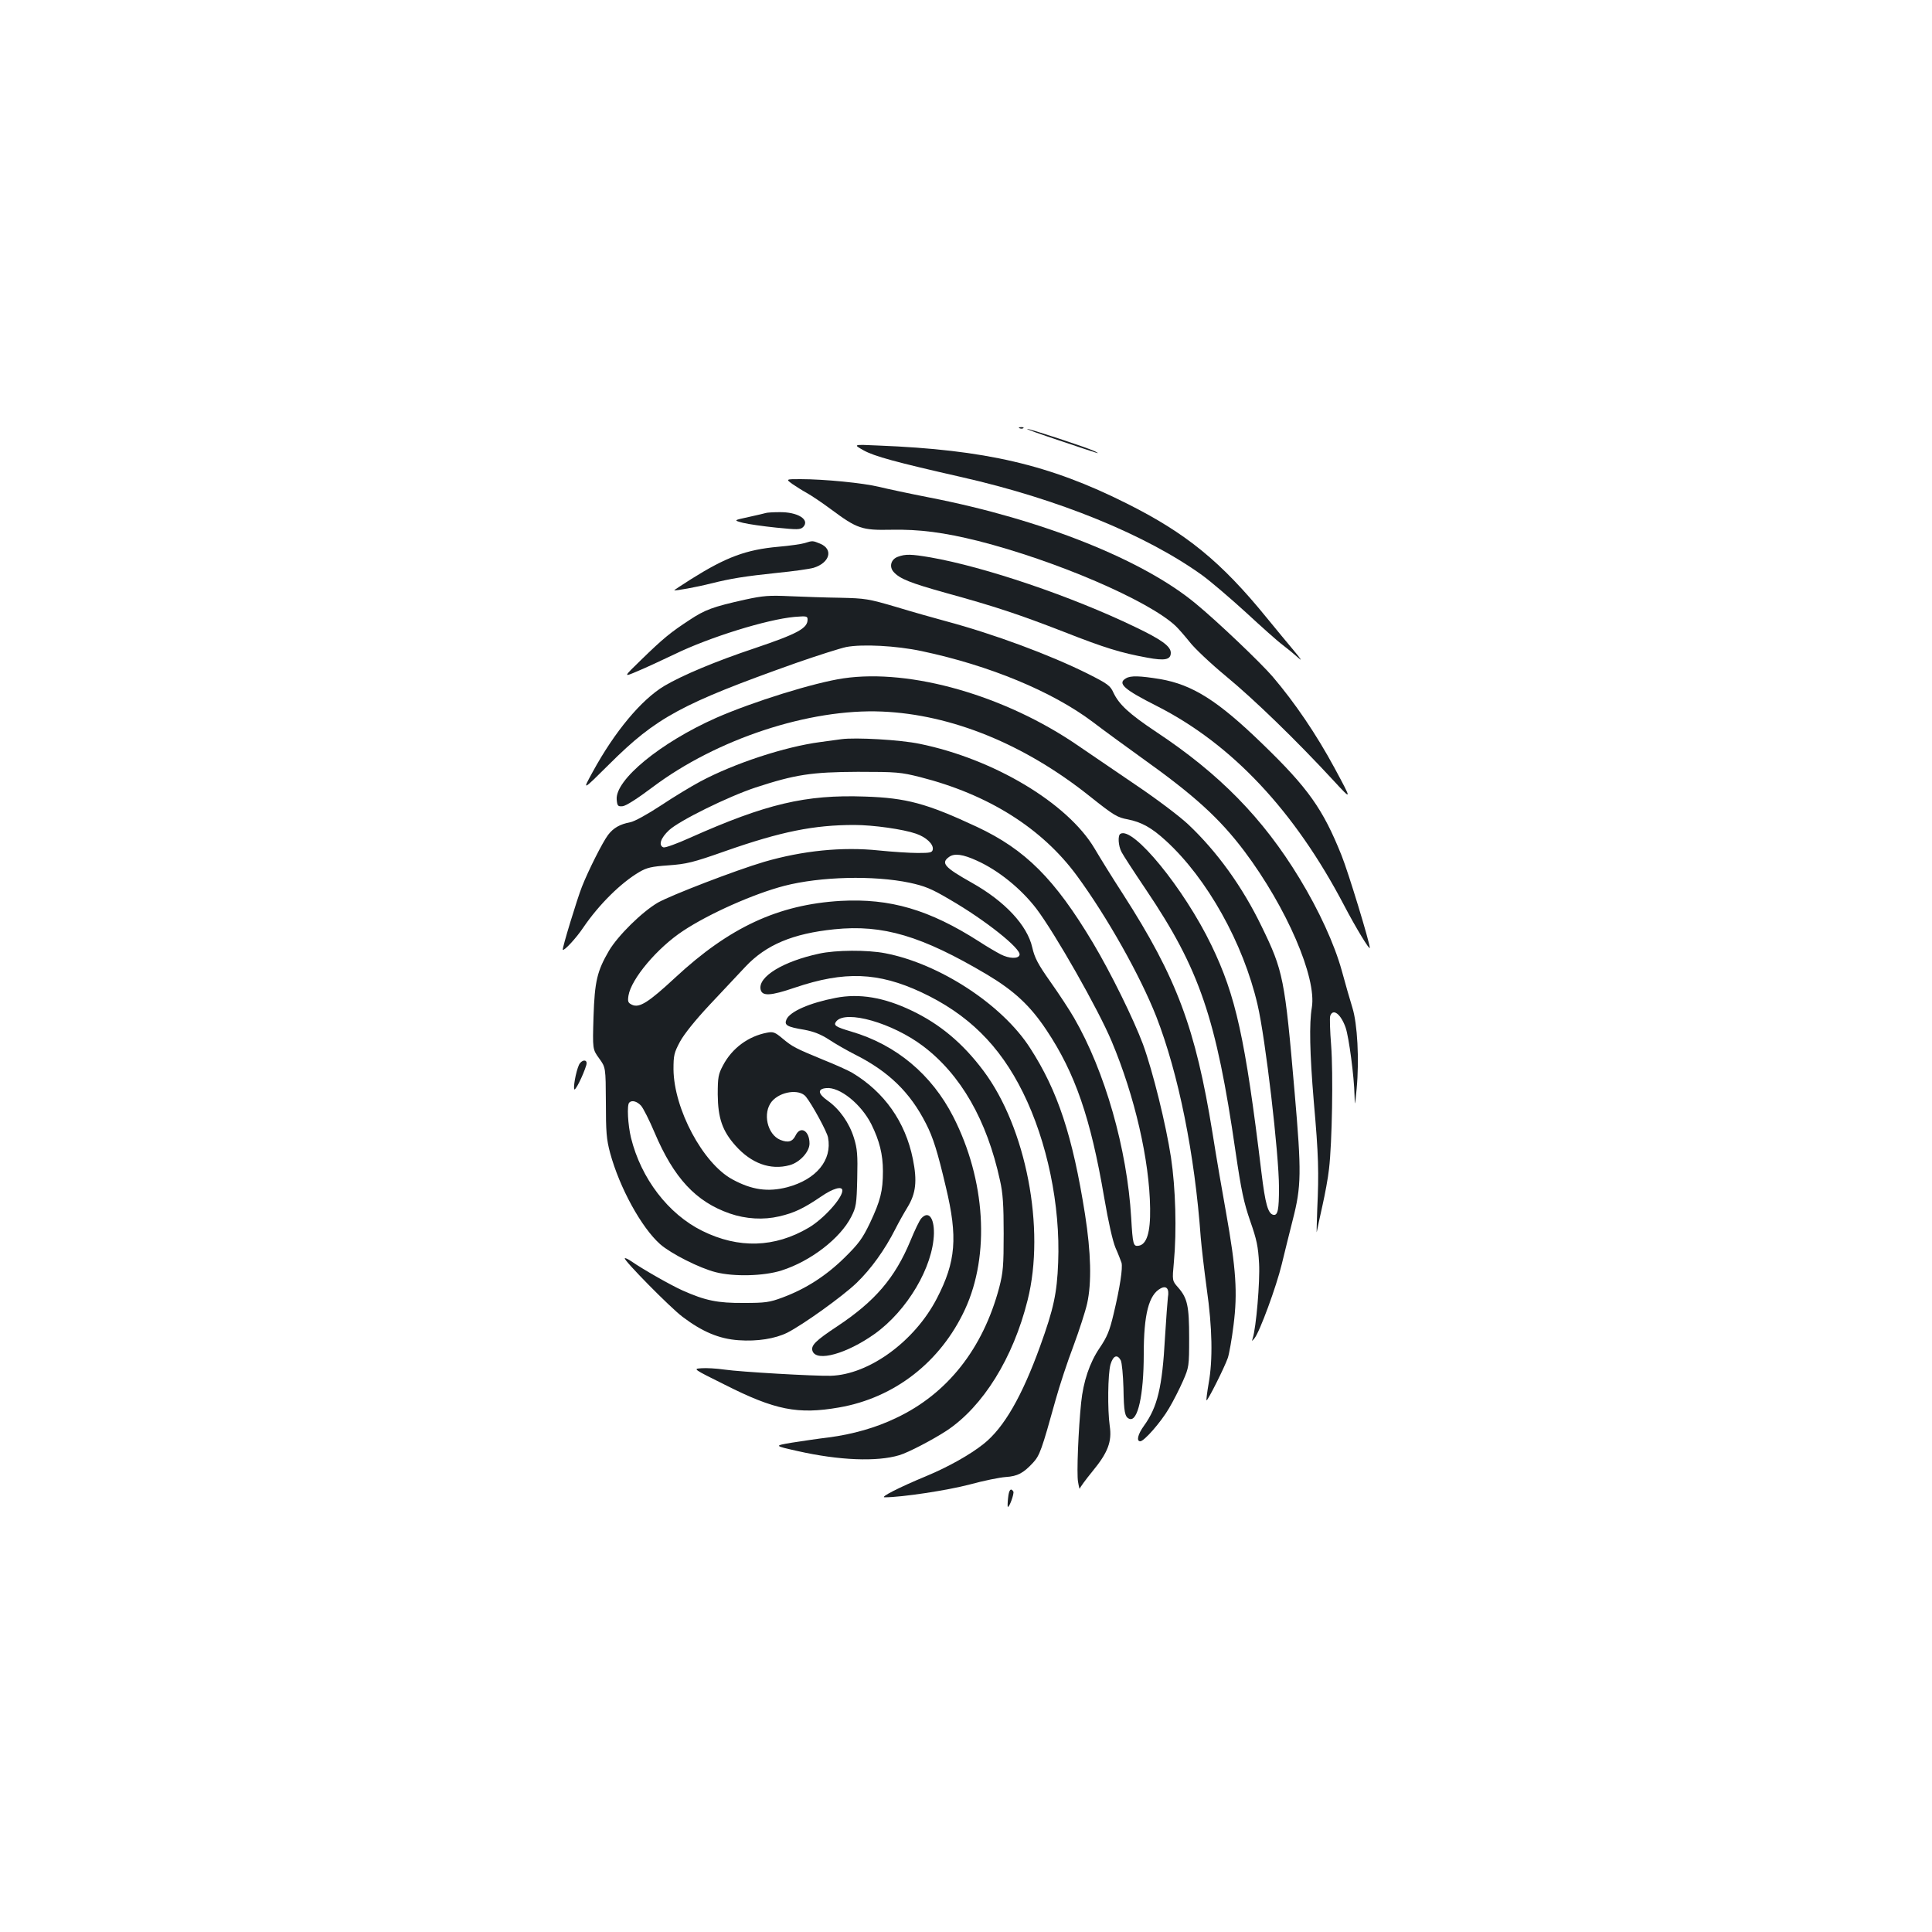 <?xml version="1.0" standalone="no"?>
<!DOCTYPE svg PUBLIC "-//W3C//DTD SVG 20010904//EN"
 "http://www.w3.org/TR/2001/REC-SVG-20010904/DTD/svg10.dtd">
<svg version="1.0" xmlns="http://www.w3.org/2000/svg"
 width="1000pt" height="1000pt" viewBox="0 0 1000 1000"
 preserveAspectRatio="xMidYMid meet">
<g transform="translate(0,1000) scale(0.1,-0.1)"
fill="#1b1f23" stroke="none">
<path d="M5278 7783 c7 -3 16 -2 19 1 4 3 -2 6 -13 5 -11 0 -14 -3 -6 -6z"/>
<path d="M5480 7721 c223 -75 220 -74 185 -56 -37 18 -332 115 -348 115 -7 -1
67 -27 163 -59z"/>
<path d="M4470 7669 c56 -31 166 -61 505 -138 504 -114 956 -299 1247 -508 44
-32 146 -119 227 -193 80 -74 166 -151 191 -169 25 -19 60 -48 79 -65 23 -21
16 -9 -20 34 -30 36 -95 114 -143 173 -235 289 -416 437 -724 591 -400 201
-732 278 -1287 300 -130 6 -130 6 -75 -25z"/>
<path d="M4101 7495 c19 -13 52 -34 74 -46 22 -12 79 -50 126 -85 136 -101
160 -109 311 -106 147 3 275 -14 451 -58 402 -102 879 -307 1021 -439 15 -14
48 -52 73 -83 24 -32 110 -113 191 -180 144 -119 361 -329 554 -538 97 -105
97 -105 6 64 -95 176 -206 339 -321 474 -62 72 -284 284 -397 377 -274 228
-799 437 -1380 550 -102 20 -219 45 -260 55 -81 20 -284 40 -407 40 -76 0 -76
0 -42 -25z"/>
<path d="M3965 7345 c-5 -2 -46 -11 -90 -21 -79 -17 -79 -17 -30 -30 28 -7
105 -18 173 -25 110 -11 124 -11 139 3 37 38 -28 79 -124 77 -32 0 -62 -2 -68
-4z"/>
<path d="M4165 7189 c-16 -5 -78 -14 -136 -19 -168 -15 -271 -54 -451 -167
-49 -31 -88 -57 -88 -58 0 -5 120 17 190 35 105 26 173 37 344 55 82 8 166 20
187 26 84 26 104 96 34 125 -39 16 -39 16 -80 3z"/>
<path d="M4647 7118 c-36 -13 -46 -52 -21 -79 32 -35 84 -56 270 -108 251 -69
378 -111 612 -202 214 -84 294 -108 430 -133 91 -17 122 -11 122 25 0 34 -49
69 -185 134 -332 160 -779 311 -1059 360 -100 17 -129 18 -169 3z"/>
<path d="M3855 6896 c-166 -37 -206 -52 -286 -105 -98 -64 -136 -95 -249 -205
-95 -92 -95 -92 -20 -60 41 17 127 57 190 87 180 88 479 181 623 194 62 5 67
4 67 -14 0 -45 -51 -73 -276 -149 -198 -66 -372 -139 -465 -194 -119 -71 -257
-236 -371 -445 -55 -100 -55 -100 86 40 243 242 374 313 968 524 109 38 225
75 258 82 82 16 259 7 390 -21 351 -74 676 -209 885 -366 55 -42 170 -126 255
-187 272 -194 402 -312 531 -483 219 -292 375 -654 349 -809 -14 -83 -11 -233
10 -485 25 -282 27 -367 18 -560 -3 -80 -4 -131 -2 -115 3 17 16 77 29 135 13
58 29 143 34 190 16 136 22 493 11 639 -6 74 -8 142 -5 152 14 42 55 11 80
-60 17 -50 44 -253 46 -351 2 -60 2 -57 11 35 14 150 4 336 -22 419 -12 39
-37 125 -55 192 -38 137 -117 310 -219 478 -189 311 -413 540 -742 758 -141
94 -192 142 -221 203 -16 36 -30 46 -133 98 -197 98 -485 205 -735 272 -55 15
-170 47 -255 73 -146 43 -162 45 -290 48 -74 1 -191 5 -260 8 -109 5 -139 3
-235 -18z"/>
<path d="M4366 6489 c-151 -22 -469 -121 -660 -205 -288 -128 -523 -321 -514
-423 3 -32 6 -36 30 -34 17 1 75 38 155 98 332 250 812 408 1188 392 360 -15
738 -169 1075 -438 127 -101 143 -110 197 -120 71 -14 124 -43 198 -111 213
-195 400 -529 474 -848 41 -174 111 -774 111 -947 0 -115 -6 -145 -29 -141
-28 6 -42 56 -62 221 -84 694 -132 912 -259 1175 -141 292 -406 617 -471 576
-14 -8 -11 -62 6 -94 8 -16 66 -105 128 -197 276 -410 362 -662 462 -1353 30
-204 43 -264 76 -360 34 -97 41 -131 46 -220 5 -95 -15 -331 -33 -387 -5 -17
-5 -17 9 0 27 32 114 270 141 382 15 61 40 164 57 230 45 175 46 245 10 660
-51 592 -59 630 -171 860 -99 205 -231 388 -381 529 -45 42 -163 131 -267 201
-103 70 -238 162 -301 205 -376 259 -866 400 -1215 349z"/>
<path d="M5828 6489 c-46 -26 -11 -57 159 -143 389 -197 714 -543 971 -1034
58 -111 132 -233 132 -218 0 27 -111 391 -146 478 -96 240 -173 349 -410 578
-230 223 -361 306 -529 335 -104 17 -153 19 -177 4z"/>
<path d="M4355 6174 c-16 -2 -66 -9 -110 -15 -182 -24 -445 -110 -622 -205
-45 -24 -136 -79 -202 -123 -70 -46 -137 -83 -159 -87 -53 -10 -87 -29 -115
-66 -28 -37 -103 -186 -135 -268 -24 -60 -104 -322 -99 -326 7 -7 70 61 106
115 81 119 195 232 291 288 38 22 62 28 150 34 94 7 125 14 295 74 288 101
458 135 667 135 97 0 253 -22 319 -45 53 -18 92 -55 87 -82 -3 -16 -13 -18
-78 -18 -41 0 -132 6 -201 13 -189 20 -395 -1 -594 -59 -149 -44 -483 -173
-550 -211 -82 -48 -206 -170 -253 -249 -61 -105 -74 -157 -80 -342 -5 -168 -5
-168 29 -215 34 -47 34 -47 35 -227 0 -154 3 -192 22 -263 49 -180 162 -386
259 -472 56 -49 204 -124 288 -145 95 -24 249 -20 340 9 151 48 304 166 361
278 25 49 28 64 31 198 3 123 0 155 -17 210 -24 78 -75 150 -136 193 -51 36
-54 61 -7 65 69 7 180 -82 233 -187 42 -85 60 -156 60 -243 0 -103 -13 -153
-67 -268 -39 -81 -58 -107 -132 -180 -96 -94 -200 -161 -321 -206 -67 -25 -89
-28 -200 -28 -136 -1 -199 12 -318 65 -60 27 -201 107 -265 151 -16 11 -31 18
-33 15 -8 -8 236 -256 299 -303 102 -77 189 -114 290 -121 97 -7 189 8 252 39
84 43 283 186 357 256 76 73 148 173 203 282 15 30 43 80 62 111 44 72 51 136
28 250 -39 193 -148 347 -315 447 -19 11 -87 42 -150 67 -145 60 -157 66 -210
110 -38 32 -48 36 -79 30 -97 -18 -182 -80 -229 -170 -24 -45 -27 -61 -27
-150 1 -122 24 -189 92 -265 82 -92 181 -128 280 -101 52 14 103 69 103 112 0
67 -47 94 -72 42 -16 -33 -39 -39 -79 -23 -68 28 -93 140 -44 199 44 52 142
66 176 25 31 -38 110 -182 115 -212 22 -117 -61 -217 -211 -257 -101 -26 -184
-14 -285 41 -152 83 -302 364 -304 569 0 73 3 86 34 144 22 40 79 111 153 190
65 69 148 158 185 197 107 114 246 172 460 194 252 26 453 -34 792 -235 140
-84 222 -160 306 -286 149 -223 229 -456 299 -866 22 -129 44 -226 59 -262 14
-31 27 -66 31 -77 7 -27 -8 -127 -41 -265 -21 -88 -33 -118 -73 -177 -51 -75
-84 -173 -95 -282 -14 -134 -24 -369 -16 -410 4 -25 8 -40 9 -35 1 6 30 46 66
90 80 97 101 154 89 234 -12 84 -10 270 4 319 14 46 35 54 53 21 6 -12 12 -76
14 -143 2 -126 7 -151 31 -160 43 -16 74 123 74 334 0 207 26 308 87 341 31
17 46 -2 38 -46 -2 -16 -9 -110 -15 -207 -14 -259 -39 -361 -109 -458 -32 -44
-40 -80 -19 -80 20 0 107 99 149 171 22 37 54 100 72 141 31 71 32 76 32 223
0 166 -9 206 -57 261 -31 35 -31 35 -22 132 15 162 9 382 -15 541 -26 171 -94
446 -145 586 -49 131 -166 369 -259 525 -198 331 -349 482 -600 600 -261 122
-366 150 -580 157 -308 11 -512 -38 -905 -213 -68 -31 -130 -53 -138 -50 -27
10 -15 48 29 89 54 50 306 174 448 221 205 67 289 80 529 81 202 0 222 -2 322
-27 354 -90 632 -265 813 -512 156 -213 326 -515 410 -728 115 -296 199 -712
230 -1143 4 -49 18 -169 31 -265 29 -203 32 -368 10 -490 -8 -46 -13 -86 -11
-88 5 -5 93 170 110 219 7 20 21 98 30 172 21 166 13 289 -39 581 -19 105 -51
290 -70 411 -88 544 -185 804 -464 1238 -54 83 -120 190 -147 236 -140 235
-522 463 -905 541 -100 21 -332 34 -405 24z m702 -629 c111 -50 228 -145 307
-248 97 -128 321 -522 390 -687 119 -283 196 -615 199 -865 2 -125 -18 -187
-60 -193 -27 -4 -30 6 -38 145 -21 356 -136 759 -296 1035 -23 40 -78 124
-122 186 -65 92 -82 125 -94 178 -26 115 -142 239 -313 335 -142 80 -162 102
-117 134 27 19 70 14 144 -20z m-349 -114 c78 -17 112 -30 208 -87 182 -105
372 -256 361 -287 -6 -21 -54 -19 -97 3 -23 12 -73 41 -111 66 -259 166 -462
225 -718 211 -322 -19 -575 -136 -856 -397 -138 -128 -185 -158 -223 -141 -21
10 -24 16 -19 48 14 86 149 247 283 335 134 89 366 192 524 233 186 48 462 55
648 16z m-1390 -1154 c11 -12 43 -75 70 -139 100 -236 214 -358 389 -419 84
-29 175 -34 256 -15 78 18 126 41 216 102 62 43 111 57 111 32 0 -40 -98 -148
-175 -193 -175 -103 -362 -109 -550 -16 -176 87 -317 271 -369 482 -16 66 -22
170 -9 182 13 14 40 7 61 -16z"/>
<path d="M4240 5064 c-187 -40 -318 -120 -303 -186 8 -35 51 -33 177 10 257
87 432 80 655 -24 241 -113 405 -274 526 -519 125 -253 194 -583 182 -880 -6
-160 -24 -241 -93 -432 -94 -260 -187 -422 -292 -506 -70 -56 -184 -120 -297
-167 -140 -58 -242 -110 -216 -110 89 0 325 36 439 66 73 20 157 37 188 39 61
4 91 20 141 74 35 38 45 67 117 326 20 72 61 197 92 278 30 81 62 180 71 220
24 108 20 263 -11 462 -64 405 -141 639 -284 860 -144 225 -469 437 -750 491
-92 18 -256 17 -342 -2z"/>
<path d="M4325 4835 c-134 -26 -235 -70 -254 -111 -13 -30 1 -39 92 -54 48 -9
85 -23 128 -51 33 -22 93 -56 132 -76 176 -88 288 -197 370 -359 37 -72 60
-146 103 -329 62 -259 52 -385 -47 -576 -115 -222 -351 -394 -549 -400 -86 -2
-467 20 -550 32 -41 6 -95 9 -119 7 -45 -3 -45 -3 120 -85 261 -132 379 -155
592 -118 288 50 526 236 652 508 130 282 106 670 -61 997 -112 219 -296 373
-529 441 -81 24 -93 32 -76 53 50 60 290 -9 448 -128 196 -148 331 -383 399
-696 15 -66 19 -127 19 -275 0 -168 -3 -201 -23 -279 -84 -316 -268 -550 -533
-675 -105 -51 -227 -85 -349 -101 -52 -6 -138 -19 -190 -27 -95 -16 -95 -16
30 -44 213 -48 409 -56 525 -21 47 14 173 80 245 127 188 125 344 375 419 676
93 370 -8 893 -229 1187 -107 143 -226 242 -371 311 -144 69 -271 90 -394 66z"/>
<path d="M3002 4497 c-14 -16 -35 -110 -30 -134 3 -16 46 69 63 125 7 25 -15
31 -33 9z"/>
<path d="M4768 3693 c-9 -10 -34 -62 -56 -116 -80 -192 -183 -312 -377 -441
-115 -76 -140 -101 -129 -130 22 -56 176 -13 320 89 170 121 304 348 308 521
1 83 -29 119 -66 77z"/>
<path d="M5218 2248 c-3 -24 -3 -45 -2 -47 7 -8 35 70 29 79 -13 21 -23 8 -27
-32z"/>
</g>
</svg>
